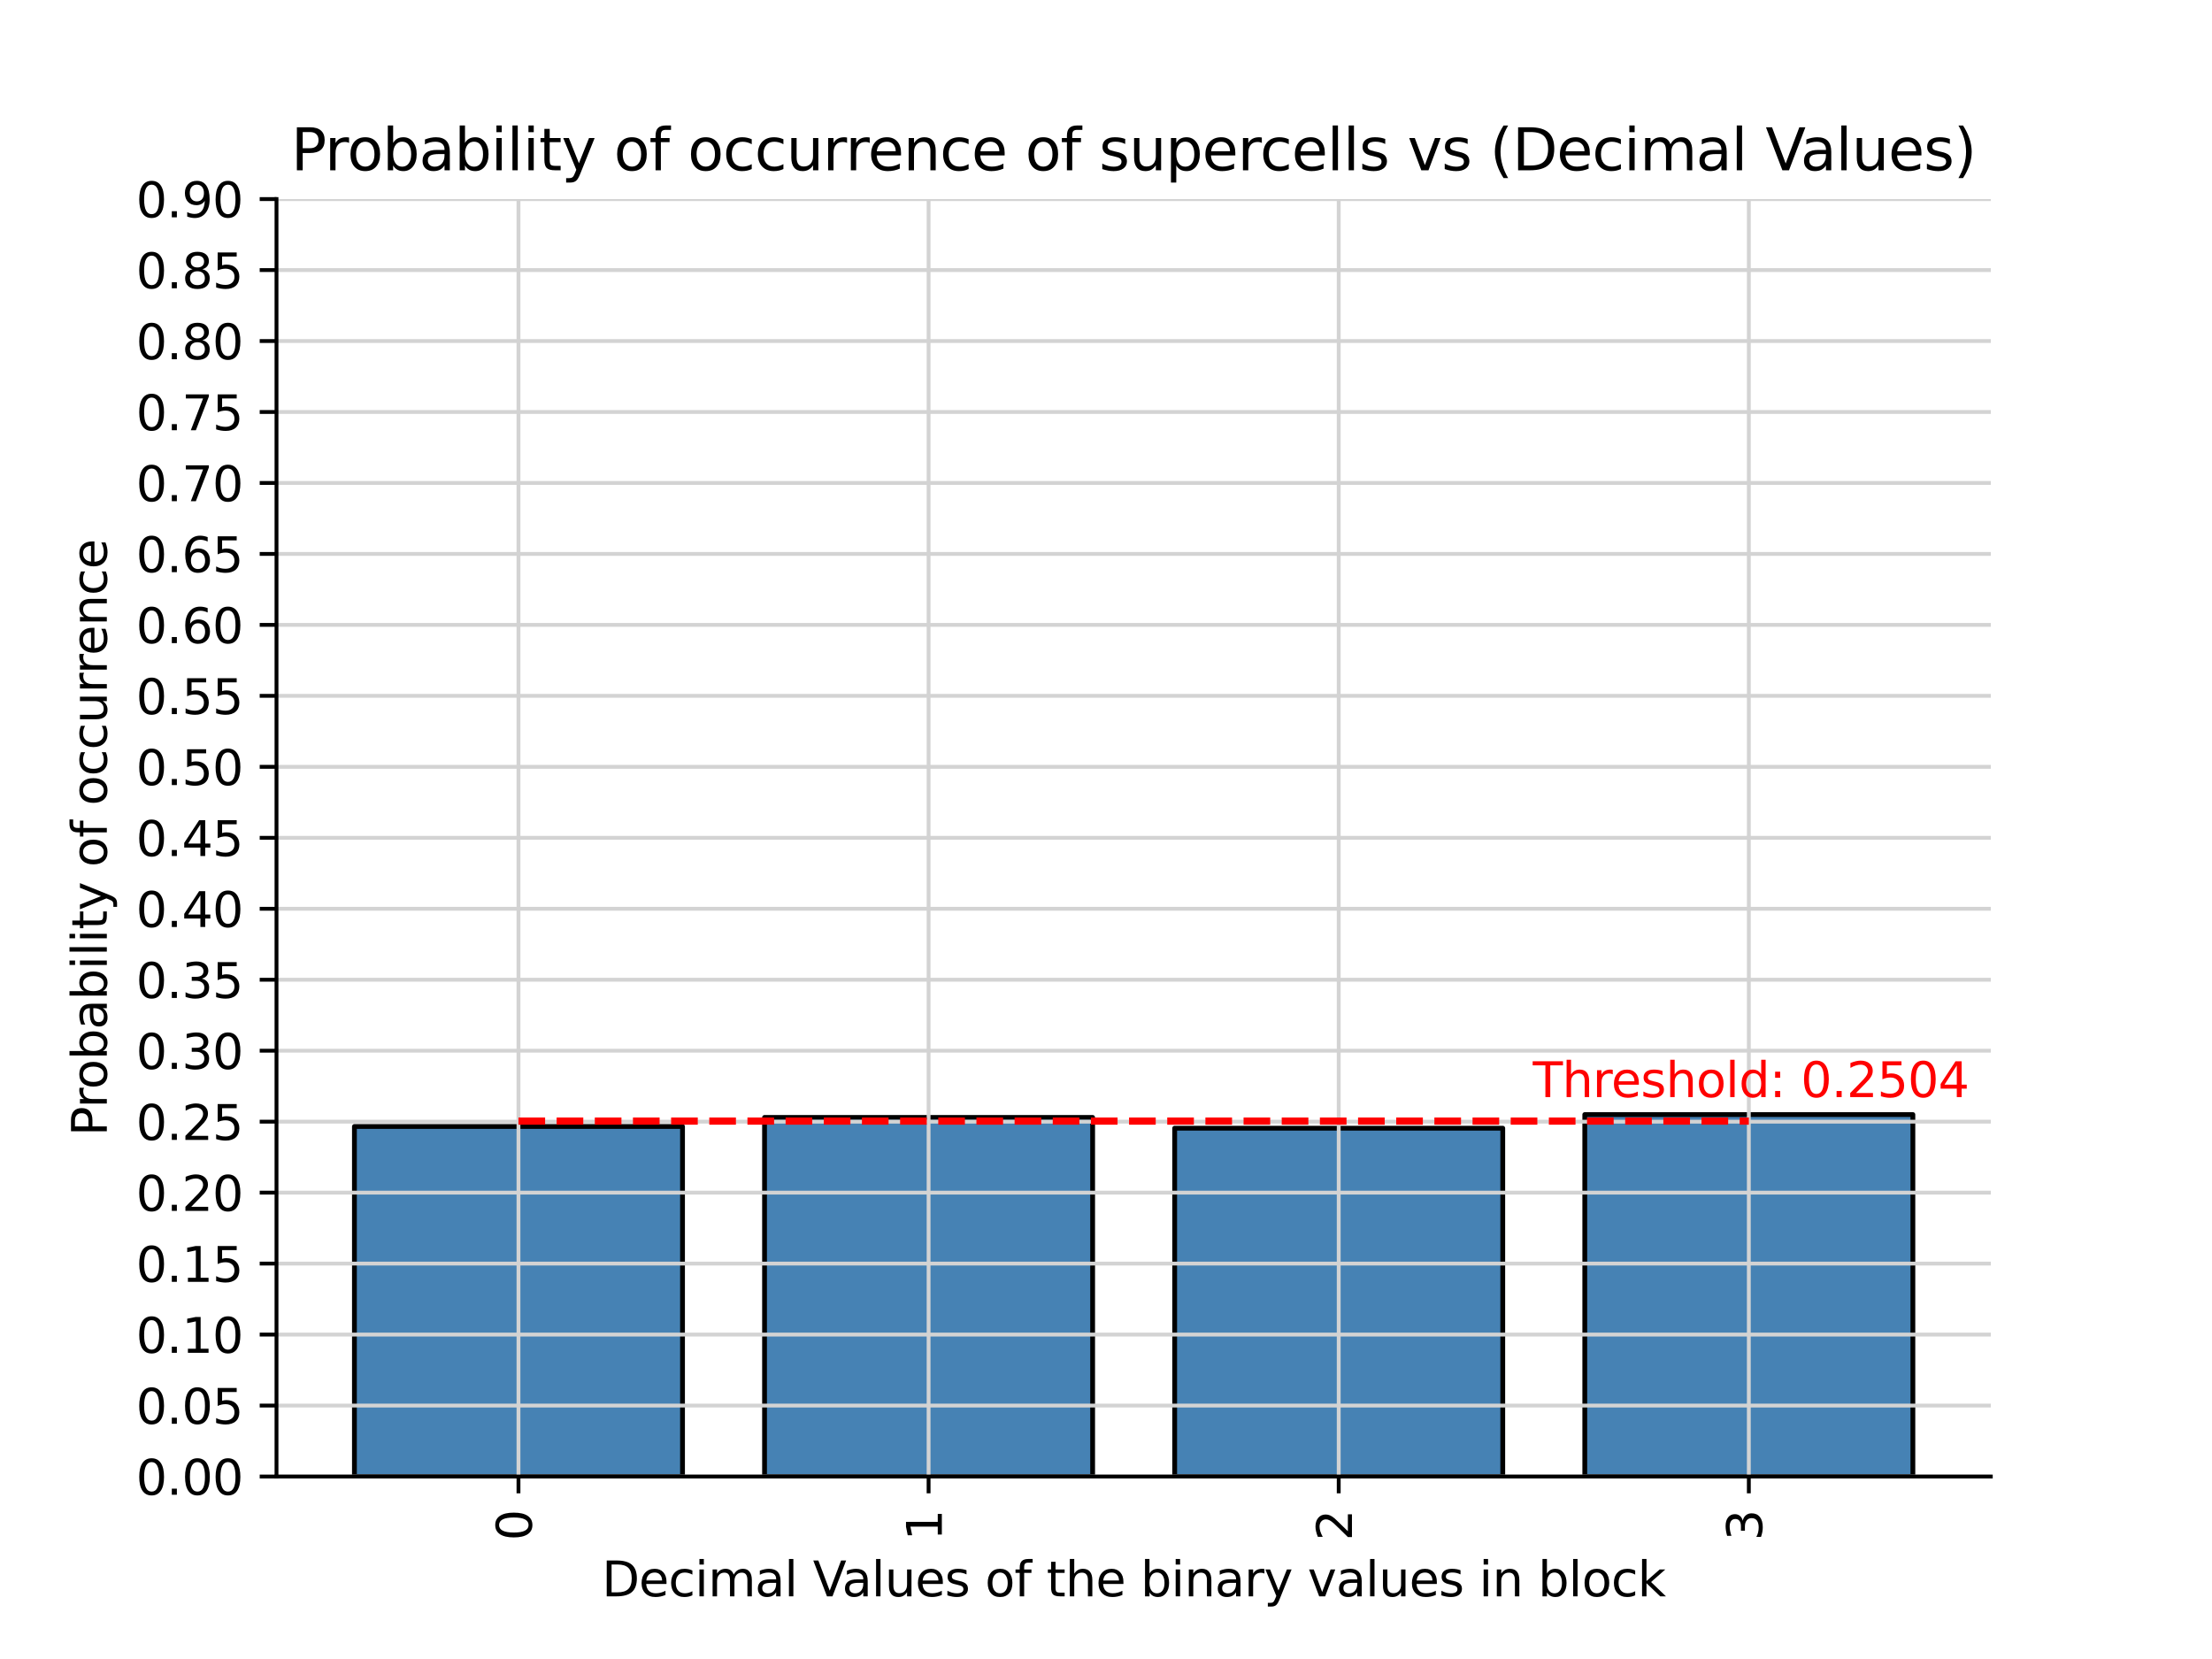 <?xml version="1.0" encoding="utf-8" standalone="no"?>
<!DOCTYPE svg PUBLIC "-//W3C//DTD SVG 1.1//EN"
  "http://www.w3.org/Graphics/SVG/1.1/DTD/svg11.dtd">
<svg xmlns:xlink="http://www.w3.org/1999/xlink" width="460.8pt" height="345.6pt" viewBox="0 0 460.8 345.6" xmlns="http://www.w3.org/2000/svg" version="1.1">
 <defs>
  <style type="text/css">*{stroke-linejoin: round; stroke-linecap: butt}</style>
 </defs>
 <g id="figure_1">
  <g id="patch_1">
   <path d="M 0 345.6 
L 460.8 345.6 
L 460.8 0 
L 0 0 
z
" style="fill: #ffffff"/>
  </g>
  <g id="axes_1">
   <g id="patch_2">
    <path d="M 57.6 307.584 
L 414.72 307.584 
L 414.72 41.472 
L 57.6 41.472 
z
" style="fill: #ffffff"/>
   </g>
   <g id="patch_3">
    <path d="M 73.833 307.584 
L 142.181 307.584 
L 142.181 234.669 
L 73.833 234.669 
z
" clip-path="url(#p30a04b19f7)" style="fill: #4682b4; stroke: #000000; stroke-linejoin: miter"/>
   </g>
   <g id="patch_4">
    <path d="M 159.268 307.584 
L 227.616 307.584 
L 227.616 232.777 
L 159.268 232.777 
z
" clip-path="url(#p30a04b19f7)" style="fill: #4682b4; stroke: #000000; stroke-linejoin: miter"/>
   </g>
   <g id="patch_5">
    <path d="M 244.704 307.584 
L 313.052 307.584 
L 313.052 235.024 
L 244.704 235.024 
z
" clip-path="url(#p30a04b19f7)" style="fill: #4682b4; stroke: #000000; stroke-linejoin: miter"/>
   </g>
   <g id="patch_6">
    <path d="M 330.139 307.584 
L 398.487 307.584 
L 398.487 232.186 
L 330.139 232.186 
z
" clip-path="url(#p30a04b19f7)" style="fill: #4682b4; stroke: #000000; stroke-linejoin: miter"/>
   </g>
   <g id="matplotlib.axis_1">
    <g id="xtick_1">
     <g id="line2d_1">
      <path d="M 108.007 307.584 
L 108.007 41.472 
" clip-path="url(#p30a04b19f7)" style="fill: none; stroke: #d3d3d3; stroke-width: 0.8; stroke-linecap: square"/>
     </g>
     <g id="line2d_2">
      <defs>
       <path id="mf718163d37" d="M 0 0 
L 0 3.5 
" style="stroke: #000000; stroke-width: 0.8"/>
      </defs>
      <g>
       <use xlink:href="#mf718163d37" x="108.007" y="307.584" style="stroke: #000000; stroke-width: 0.8"/>
      </g>
     </g>
     <g id="text_1">
      <!-- 0 -->
      <g transform="translate(110.766 320.947) rotate(-90) scale(0.1 -0.1)">
       <defs>
        <path id="DejaVuSans-30" d="M 2034 4250 
Q 1547 4250 1301 3770 
Q 1056 3291 1056 2328 
Q 1056 1369 1301 889 
Q 1547 409 2034 409 
Q 2525 409 2770 889 
Q 3016 1369 3016 2328 
Q 3016 3291 2770 3770 
Q 2525 4250 2034 4250 
z
M 2034 4750 
Q 2819 4750 3233 4129 
Q 3647 3509 3647 2328 
Q 3647 1150 3233 529 
Q 2819 -91 2034 -91 
Q 1250 -91 836 529 
Q 422 1150 422 2328 
Q 422 3509 836 4129 
Q 1250 4750 2034 4750 
z
" transform="scale(0.016)"/>
       </defs>
       <use xlink:href="#DejaVuSans-30"/>
      </g>
     </g>
    </g>
    <g id="xtick_2">
     <g id="line2d_3">
      <path d="M 193.442 307.584 
L 193.442 41.472 
" clip-path="url(#p30a04b19f7)" style="fill: none; stroke: #d3d3d3; stroke-width: 0.8; stroke-linecap: square"/>
     </g>
     <g id="line2d_4">
      <g>
       <use xlink:href="#mf718163d37" x="193.442" y="307.584" style="stroke: #000000; stroke-width: 0.8"/>
      </g>
     </g>
     <g id="text_2">
      <!-- 1 -->
      <g transform="translate(196.202 320.947) rotate(-90) scale(0.1 -0.1)">
       <defs>
        <path id="DejaVuSans-31" d="M 794 531 
L 1825 531 
L 1825 4091 
L 703 3866 
L 703 4441 
L 1819 4666 
L 2450 4666 
L 2450 531 
L 3481 531 
L 3481 0 
L 794 0 
L 794 531 
z
" transform="scale(0.016)"/>
       </defs>
       <use xlink:href="#DejaVuSans-31"/>
      </g>
     </g>
    </g>
    <g id="xtick_3">
     <g id="line2d_5">
      <path d="M 278.878 307.584 
L 278.878 41.472 
" clip-path="url(#p30a04b19f7)" style="fill: none; stroke: #d3d3d3; stroke-width: 0.8; stroke-linecap: square"/>
     </g>
     <g id="line2d_6">
      <g>
       <use xlink:href="#mf718163d37" x="278.878" y="307.584" style="stroke: #000000; stroke-width: 0.8"/>
      </g>
     </g>
     <g id="text_3">
      <!-- 2 -->
      <g transform="translate(281.637 320.947) rotate(-90) scale(0.1 -0.1)">
       <defs>
        <path id="DejaVuSans-32" d="M 1228 531 
L 3431 531 
L 3431 0 
L 469 0 
L 469 531 
Q 828 903 1448 1529 
Q 2069 2156 2228 2338 
Q 2531 2678 2651 2914 
Q 2772 3150 2772 3378 
Q 2772 3750 2511 3984 
Q 2250 4219 1831 4219 
Q 1534 4219 1204 4116 
Q 875 4013 500 3803 
L 500 4441 
Q 881 4594 1212 4672 
Q 1544 4750 1819 4750 
Q 2544 4750 2975 4387 
Q 3406 4025 3406 3419 
Q 3406 3131 3298 2873 
Q 3191 2616 2906 2266 
Q 2828 2175 2409 1742 
Q 1991 1309 1228 531 
z
" transform="scale(0.016)"/>
       </defs>
       <use xlink:href="#DejaVuSans-32"/>
      </g>
     </g>
    </g>
    <g id="xtick_4">
     <g id="line2d_7">
      <path d="M 364.313 307.584 
L 364.313 41.472 
" clip-path="url(#p30a04b19f7)" style="fill: none; stroke: #d3d3d3; stroke-width: 0.8; stroke-linecap: square"/>
     </g>
     <g id="line2d_8">
      <g>
       <use xlink:href="#mf718163d37" x="364.313" y="307.584" style="stroke: #000000; stroke-width: 0.8"/>
      </g>
     </g>
     <g id="text_4">
      <!-- 3 -->
      <g transform="translate(367.072 320.947) rotate(-90) scale(0.1 -0.1)">
       <defs>
        <path id="DejaVuSans-33" d="M 2597 2516 
Q 3050 2419 3304 2112 
Q 3559 1806 3559 1356 
Q 3559 666 3084 287 
Q 2609 -91 1734 -91 
Q 1441 -91 1130 -33 
Q 819 25 488 141 
L 488 750 
Q 750 597 1062 519 
Q 1375 441 1716 441 
Q 2309 441 2620 675 
Q 2931 909 2931 1356 
Q 2931 1769 2642 2001 
Q 2353 2234 1838 2234 
L 1294 2234 
L 1294 2753 
L 1863 2753 
Q 2328 2753 2575 2939 
Q 2822 3125 2822 3475 
Q 2822 3834 2567 4026 
Q 2313 4219 1838 4219 
Q 1578 4219 1281 4162 
Q 984 4106 628 3988 
L 628 4550 
Q 988 4650 1302 4700 
Q 1616 4750 1894 4750 
Q 2613 4750 3031 4423 
Q 3450 4097 3450 3541 
Q 3450 3153 3228 2886 
Q 3006 2619 2597 2516 
z
" transform="scale(0.016)"/>
       </defs>
       <use xlink:href="#DejaVuSans-33"/>
      </g>
     </g>
    </g>
    <g id="text_5">
     <!-- Decimal Values of the binary values in block -->
     <g transform="translate(125.389 332.545) scale(0.1 -0.1)">
      <defs>
       <path id="DejaVuSans-44" d="M 1259 4147 
L 1259 519 
L 2022 519 
Q 2988 519 3436 956 
Q 3884 1394 3884 2338 
Q 3884 3275 3436 3711 
Q 2988 4147 2022 4147 
L 1259 4147 
z
M 628 4666 
L 1925 4666 
Q 3281 4666 3915 4102 
Q 4550 3538 4550 2338 
Q 4550 1131 3912 565 
Q 3275 0 1925 0 
L 628 0 
L 628 4666 
z
" transform="scale(0.016)"/>
       <path id="DejaVuSans-65" d="M 3597 1894 
L 3597 1613 
L 953 1613 
Q 991 1019 1311 708 
Q 1631 397 2203 397 
Q 2534 397 2845 478 
Q 3156 559 3463 722 
L 3463 178 
Q 3153 47 2828 -22 
Q 2503 -91 2169 -91 
Q 1331 -91 842 396 
Q 353 884 353 1716 
Q 353 2575 817 3079 
Q 1281 3584 2069 3584 
Q 2775 3584 3186 3129 
Q 3597 2675 3597 1894 
z
M 3022 2063 
Q 3016 2534 2758 2815 
Q 2500 3097 2075 3097 
Q 1594 3097 1305 2825 
Q 1016 2553 972 2059 
L 3022 2063 
z
" transform="scale(0.016)"/>
       <path id="DejaVuSans-63" d="M 3122 3366 
L 3122 2828 
Q 2878 2963 2633 3030 
Q 2388 3097 2138 3097 
Q 1578 3097 1268 2742 
Q 959 2388 959 1747 
Q 959 1106 1268 751 
Q 1578 397 2138 397 
Q 2388 397 2633 464 
Q 2878 531 3122 666 
L 3122 134 
Q 2881 22 2623 -34 
Q 2366 -91 2075 -91 
Q 1284 -91 818 406 
Q 353 903 353 1747 
Q 353 2603 823 3093 
Q 1294 3584 2113 3584 
Q 2378 3584 2631 3529 
Q 2884 3475 3122 3366 
z
" transform="scale(0.016)"/>
       <path id="DejaVuSans-69" d="M 603 3500 
L 1178 3500 
L 1178 0 
L 603 0 
L 603 3500 
z
M 603 4863 
L 1178 4863 
L 1178 4134 
L 603 4134 
L 603 4863 
z
" transform="scale(0.016)"/>
       <path id="DejaVuSans-6d" d="M 3328 2828 
Q 3544 3216 3844 3400 
Q 4144 3584 4550 3584 
Q 5097 3584 5394 3201 
Q 5691 2819 5691 2113 
L 5691 0 
L 5113 0 
L 5113 2094 
Q 5113 2597 4934 2840 
Q 4756 3084 4391 3084 
Q 3944 3084 3684 2787 
Q 3425 2491 3425 1978 
L 3425 0 
L 2847 0 
L 2847 2094 
Q 2847 2600 2669 2842 
Q 2491 3084 2119 3084 
Q 1678 3084 1418 2786 
Q 1159 2488 1159 1978 
L 1159 0 
L 581 0 
L 581 3500 
L 1159 3500 
L 1159 2956 
Q 1356 3278 1631 3431 
Q 1906 3584 2284 3584 
Q 2666 3584 2933 3390 
Q 3200 3197 3328 2828 
z
" transform="scale(0.016)"/>
       <path id="DejaVuSans-61" d="M 2194 1759 
Q 1497 1759 1228 1600 
Q 959 1441 959 1056 
Q 959 750 1161 570 
Q 1363 391 1709 391 
Q 2188 391 2477 730 
Q 2766 1069 2766 1631 
L 2766 1759 
L 2194 1759 
z
M 3341 1997 
L 3341 0 
L 2766 0 
L 2766 531 
Q 2569 213 2275 61 
Q 1981 -91 1556 -91 
Q 1019 -91 701 211 
Q 384 513 384 1019 
Q 384 1609 779 1909 
Q 1175 2209 1959 2209 
L 2766 2209 
L 2766 2266 
Q 2766 2663 2505 2880 
Q 2244 3097 1772 3097 
Q 1472 3097 1187 3025 
Q 903 2953 641 2809 
L 641 3341 
Q 956 3463 1253 3523 
Q 1550 3584 1831 3584 
Q 2591 3584 2966 3190 
Q 3341 2797 3341 1997 
z
" transform="scale(0.016)"/>
       <path id="DejaVuSans-6c" d="M 603 4863 
L 1178 4863 
L 1178 0 
L 603 0 
L 603 4863 
z
" transform="scale(0.016)"/>
       <path id="DejaVuSans-20" transform="scale(0.016)"/>
       <path id="DejaVuSans-56" d="M 1831 0 
L 50 4666 
L 709 4666 
L 2188 738 
L 3669 4666 
L 4325 4666 
L 2547 0 
L 1831 0 
z
" transform="scale(0.016)"/>
       <path id="DejaVuSans-75" d="M 544 1381 
L 544 3500 
L 1119 3500 
L 1119 1403 
Q 1119 906 1312 657 
Q 1506 409 1894 409 
Q 2359 409 2629 706 
Q 2900 1003 2900 1516 
L 2900 3500 
L 3475 3500 
L 3475 0 
L 2900 0 
L 2900 538 
Q 2691 219 2414 64 
Q 2138 -91 1772 -91 
Q 1169 -91 856 284 
Q 544 659 544 1381 
z
M 1991 3584 
L 1991 3584 
z
" transform="scale(0.016)"/>
       <path id="DejaVuSans-73" d="M 2834 3397 
L 2834 2853 
Q 2591 2978 2328 3040 
Q 2066 3103 1784 3103 
Q 1356 3103 1142 2972 
Q 928 2841 928 2578 
Q 928 2378 1081 2264 
Q 1234 2150 1697 2047 
L 1894 2003 
Q 2506 1872 2764 1633 
Q 3022 1394 3022 966 
Q 3022 478 2636 193 
Q 2250 -91 1575 -91 
Q 1294 -91 989 -36 
Q 684 19 347 128 
L 347 722 
Q 666 556 975 473 
Q 1284 391 1588 391 
Q 1994 391 2212 530 
Q 2431 669 2431 922 
Q 2431 1156 2273 1281 
Q 2116 1406 1581 1522 
L 1381 1569 
Q 847 1681 609 1914 
Q 372 2147 372 2553 
Q 372 3047 722 3315 
Q 1072 3584 1716 3584 
Q 2034 3584 2315 3537 
Q 2597 3491 2834 3397 
z
" transform="scale(0.016)"/>
       <path id="DejaVuSans-6f" d="M 1959 3097 
Q 1497 3097 1228 2736 
Q 959 2375 959 1747 
Q 959 1119 1226 758 
Q 1494 397 1959 397 
Q 2419 397 2687 759 
Q 2956 1122 2956 1747 
Q 2956 2369 2687 2733 
Q 2419 3097 1959 3097 
z
M 1959 3584 
Q 2709 3584 3137 3096 
Q 3566 2609 3566 1747 
Q 3566 888 3137 398 
Q 2709 -91 1959 -91 
Q 1206 -91 779 398 
Q 353 888 353 1747 
Q 353 2609 779 3096 
Q 1206 3584 1959 3584 
z
" transform="scale(0.016)"/>
       <path id="DejaVuSans-66" d="M 2375 4863 
L 2375 4384 
L 1825 4384 
Q 1516 4384 1395 4259 
Q 1275 4134 1275 3809 
L 1275 3500 
L 2222 3500 
L 2222 3053 
L 1275 3053 
L 1275 0 
L 697 0 
L 697 3053 
L 147 3053 
L 147 3500 
L 697 3500 
L 697 3744 
Q 697 4328 969 4595 
Q 1241 4863 1831 4863 
L 2375 4863 
z
" transform="scale(0.016)"/>
       <path id="DejaVuSans-74" d="M 1172 4494 
L 1172 3500 
L 2356 3500 
L 2356 3053 
L 1172 3053 
L 1172 1153 
Q 1172 725 1289 603 
Q 1406 481 1766 481 
L 2356 481 
L 2356 0 
L 1766 0 
Q 1100 0 847 248 
Q 594 497 594 1153 
L 594 3053 
L 172 3053 
L 172 3500 
L 594 3500 
L 594 4494 
L 1172 4494 
z
" transform="scale(0.016)"/>
       <path id="DejaVuSans-68" d="M 3513 2113 
L 3513 0 
L 2938 0 
L 2938 2094 
Q 2938 2591 2744 2837 
Q 2550 3084 2163 3084 
Q 1697 3084 1428 2787 
Q 1159 2491 1159 1978 
L 1159 0 
L 581 0 
L 581 4863 
L 1159 4863 
L 1159 2956 
Q 1366 3272 1645 3428 
Q 1925 3584 2291 3584 
Q 2894 3584 3203 3211 
Q 3513 2838 3513 2113 
z
" transform="scale(0.016)"/>
       <path id="DejaVuSans-62" d="M 3116 1747 
Q 3116 2381 2855 2742 
Q 2594 3103 2138 3103 
Q 1681 3103 1420 2742 
Q 1159 2381 1159 1747 
Q 1159 1113 1420 752 
Q 1681 391 2138 391 
Q 2594 391 2855 752 
Q 3116 1113 3116 1747 
z
M 1159 2969 
Q 1341 3281 1617 3432 
Q 1894 3584 2278 3584 
Q 2916 3584 3314 3078 
Q 3713 2572 3713 1747 
Q 3713 922 3314 415 
Q 2916 -91 2278 -91 
Q 1894 -91 1617 61 
Q 1341 213 1159 525 
L 1159 0 
L 581 0 
L 581 4863 
L 1159 4863 
L 1159 2969 
z
" transform="scale(0.016)"/>
       <path id="DejaVuSans-6e" d="M 3513 2113 
L 3513 0 
L 2938 0 
L 2938 2094 
Q 2938 2591 2744 2837 
Q 2550 3084 2163 3084 
Q 1697 3084 1428 2787 
Q 1159 2491 1159 1978 
L 1159 0 
L 581 0 
L 581 3500 
L 1159 3500 
L 1159 2956 
Q 1366 3272 1645 3428 
Q 1925 3584 2291 3584 
Q 2894 3584 3203 3211 
Q 3513 2838 3513 2113 
z
" transform="scale(0.016)"/>
       <path id="DejaVuSans-72" d="M 2631 2963 
Q 2534 3019 2420 3045 
Q 2306 3072 2169 3072 
Q 1681 3072 1420 2755 
Q 1159 2438 1159 1844 
L 1159 0 
L 581 0 
L 581 3500 
L 1159 3500 
L 1159 2956 
Q 1341 3275 1631 3429 
Q 1922 3584 2338 3584 
Q 2397 3584 2469 3576 
Q 2541 3569 2628 3553 
L 2631 2963 
z
" transform="scale(0.016)"/>
       <path id="DejaVuSans-79" d="M 2059 -325 
Q 1816 -950 1584 -1140 
Q 1353 -1331 966 -1331 
L 506 -1331 
L 506 -850 
L 844 -850 
Q 1081 -850 1212 -737 
Q 1344 -625 1503 -206 
L 1606 56 
L 191 3500 
L 800 3500 
L 1894 763 
L 2988 3500 
L 3597 3500 
L 2059 -325 
z
" transform="scale(0.016)"/>
       <path id="DejaVuSans-76" d="M 191 3500 
L 800 3500 
L 1894 563 
L 2988 3500 
L 3597 3500 
L 2284 0 
L 1503 0 
L 191 3500 
z
" transform="scale(0.016)"/>
       <path id="DejaVuSans-6b" d="M 581 4863 
L 1159 4863 
L 1159 1991 
L 2875 3500 
L 3609 3500 
L 1753 1863 
L 3688 0 
L 2938 0 
L 1159 1709 
L 1159 0 
L 581 0 
L 581 4863 
z
" transform="scale(0.016)"/>
      </defs>
      <use xlink:href="#DejaVuSans-44"/>
      <use xlink:href="#DejaVuSans-65" x="77.002"/>
      <use xlink:href="#DejaVuSans-63" x="138.525"/>
      <use xlink:href="#DejaVuSans-69" x="193.506"/>
      <use xlink:href="#DejaVuSans-6d" x="221.289"/>
      <use xlink:href="#DejaVuSans-61" x="318.701"/>
      <use xlink:href="#DejaVuSans-6c" x="379.98"/>
      <use xlink:href="#DejaVuSans-20" x="407.764"/>
      <use xlink:href="#DejaVuSans-56" x="439.551"/>
      <use xlink:href="#DejaVuSans-61" x="500.209"/>
      <use xlink:href="#DejaVuSans-6c" x="561.488"/>
      <use xlink:href="#DejaVuSans-75" x="589.271"/>
      <use xlink:href="#DejaVuSans-65" x="652.65"/>
      <use xlink:href="#DejaVuSans-73" x="714.174"/>
      <use xlink:href="#DejaVuSans-20" x="766.273"/>
      <use xlink:href="#DejaVuSans-6f" x="798.061"/>
      <use xlink:href="#DejaVuSans-66" x="859.242"/>
      <use xlink:href="#DejaVuSans-20" x="894.447"/>
      <use xlink:href="#DejaVuSans-74" x="926.234"/>
      <use xlink:href="#DejaVuSans-68" x="965.443"/>
      <use xlink:href="#DejaVuSans-65" x="1028.822"/>
      <use xlink:href="#DejaVuSans-20" x="1090.346"/>
      <use xlink:href="#DejaVuSans-62" x="1122.133"/>
      <use xlink:href="#DejaVuSans-69" x="1185.609"/>
      <use xlink:href="#DejaVuSans-6e" x="1213.393"/>
      <use xlink:href="#DejaVuSans-61" x="1276.771"/>
      <use xlink:href="#DejaVuSans-72" x="1338.051"/>
      <use xlink:href="#DejaVuSans-79" x="1379.164"/>
      <use xlink:href="#DejaVuSans-20" x="1438.344"/>
      <use xlink:href="#DejaVuSans-76" x="1470.131"/>
      <use xlink:href="#DejaVuSans-61" x="1529.311"/>
      <use xlink:href="#DejaVuSans-6c" x="1590.59"/>
      <use xlink:href="#DejaVuSans-75" x="1618.373"/>
      <use xlink:href="#DejaVuSans-65" x="1681.752"/>
      <use xlink:href="#DejaVuSans-73" x="1743.275"/>
      <use xlink:href="#DejaVuSans-20" x="1795.375"/>
      <use xlink:href="#DejaVuSans-69" x="1827.162"/>
      <use xlink:href="#DejaVuSans-6e" x="1854.945"/>
      <use xlink:href="#DejaVuSans-20" x="1918.324"/>
      <use xlink:href="#DejaVuSans-62" x="1950.111"/>
      <use xlink:href="#DejaVuSans-6c" x="2013.588"/>
      <use xlink:href="#DejaVuSans-6f" x="2041.371"/>
      <use xlink:href="#DejaVuSans-63" x="2102.553"/>
      <use xlink:href="#DejaVuSans-6b" x="2157.533"/>
     </g>
    </g>
   </g>
   <g id="matplotlib.axis_2">
    <g id="ytick_1">
     <g id="line2d_9">
      <path d="M 57.6 307.584 
L 414.72 307.584 
" clip-path="url(#p30a04b19f7)" style="fill: none; stroke: #d3d3d3; stroke-width: 0.8; stroke-linecap: square"/>
     </g>
     <g id="line2d_10">
      <defs>
       <path id="m3910a19ad8" d="M 0 0 
L -3.5 0 
" style="stroke: #000000; stroke-width: 0.8"/>
      </defs>
      <g>
       <use xlink:href="#m3910a19ad8" x="57.6" y="307.584" style="stroke: #000000; stroke-width: 0.8"/>
      </g>
     </g>
     <g id="text_6">
      <!-- 0.00 -->
      <g transform="translate(28.334 311.383) scale(0.1 -0.1)">
       <defs>
        <path id="DejaVuSans-2e" d="M 684 794 
L 1344 794 
L 1344 0 
L 684 0 
L 684 794 
z
" transform="scale(0.016)"/>
       </defs>
       <use xlink:href="#DejaVuSans-30"/>
       <use xlink:href="#DejaVuSans-2e" x="63.623"/>
       <use xlink:href="#DejaVuSans-30" x="95.41"/>
       <use xlink:href="#DejaVuSans-30" x="159.033"/>
      </g>
     </g>
    </g>
    <g id="ytick_2">
     <g id="line2d_11">
      <path d="M 57.6 292.8 
L 414.72 292.8 
" clip-path="url(#p30a04b19f7)" style="fill: none; stroke: #d3d3d3; stroke-width: 0.8; stroke-linecap: square"/>
     </g>
     <g id="line2d_12">
      <g>
       <use xlink:href="#m3910a19ad8" x="57.6" y="292.8" style="stroke: #000000; stroke-width: 0.8"/>
      </g>
     </g>
     <g id="text_7">
      <!-- 0.05 -->
      <g transform="translate(28.334 296.599) scale(0.1 -0.1)">
       <defs>
        <path id="DejaVuSans-35" d="M 691 4666 
L 3169 4666 
L 3169 4134 
L 1269 4134 
L 1269 2991 
Q 1406 3038 1543 3061 
Q 1681 3084 1819 3084 
Q 2600 3084 3056 2656 
Q 3513 2228 3513 1497 
Q 3513 744 3044 326 
Q 2575 -91 1722 -91 
Q 1428 -91 1123 -41 
Q 819 9 494 109 
L 494 744 
Q 775 591 1075 516 
Q 1375 441 1709 441 
Q 2250 441 2565 725 
Q 2881 1009 2881 1497 
Q 2881 1984 2565 2268 
Q 2250 2553 1709 2553 
Q 1456 2553 1204 2497 
Q 953 2441 691 2322 
L 691 4666 
z
" transform="scale(0.016)"/>
       </defs>
       <use xlink:href="#DejaVuSans-30"/>
       <use xlink:href="#DejaVuSans-2e" x="63.623"/>
       <use xlink:href="#DejaVuSans-30" x="95.41"/>
       <use xlink:href="#DejaVuSans-35" x="159.033"/>
      </g>
     </g>
    </g>
    <g id="ytick_3">
     <g id="line2d_13">
      <path d="M 57.6 278.016 
L 414.72 278.016 
" clip-path="url(#p30a04b19f7)" style="fill: none; stroke: #d3d3d3; stroke-width: 0.8; stroke-linecap: square"/>
     </g>
     <g id="line2d_14">
      <g>
       <use xlink:href="#m3910a19ad8" x="57.6" y="278.016" style="stroke: #000000; stroke-width: 0.8"/>
      </g>
     </g>
     <g id="text_8">
      <!-- 0.10 -->
      <g transform="translate(28.334 281.815) scale(0.1 -0.1)">
       <use xlink:href="#DejaVuSans-30"/>
       <use xlink:href="#DejaVuSans-2e" x="63.623"/>
       <use xlink:href="#DejaVuSans-31" x="95.41"/>
       <use xlink:href="#DejaVuSans-30" x="159.033"/>
      </g>
     </g>
    </g>
    <g id="ytick_4">
     <g id="line2d_15">
      <path d="M 57.6 263.232 
L 414.72 263.232 
" clip-path="url(#p30a04b19f7)" style="fill: none; stroke: #d3d3d3; stroke-width: 0.8; stroke-linecap: square"/>
     </g>
     <g id="line2d_16">
      <g>
       <use xlink:href="#m3910a19ad8" x="57.6" y="263.232" style="stroke: #000000; stroke-width: 0.8"/>
      </g>
     </g>
     <g id="text_9">
      <!-- 0.15 -->
      <g transform="translate(28.334 267.031) scale(0.1 -0.1)">
       <use xlink:href="#DejaVuSans-30"/>
       <use xlink:href="#DejaVuSans-2e" x="63.623"/>
       <use xlink:href="#DejaVuSans-31" x="95.41"/>
       <use xlink:href="#DejaVuSans-35" x="159.033"/>
      </g>
     </g>
    </g>
    <g id="ytick_5">
     <g id="line2d_17">
      <path d="M 57.6 248.448 
L 414.72 248.448 
" clip-path="url(#p30a04b19f7)" style="fill: none; stroke: #d3d3d3; stroke-width: 0.8; stroke-linecap: square"/>
     </g>
     <g id="line2d_18">
      <g>
       <use xlink:href="#m3910a19ad8" x="57.6" y="248.448" style="stroke: #000000; stroke-width: 0.8"/>
      </g>
     </g>
     <g id="text_10">
      <!-- 0.20 -->
      <g transform="translate(28.334 252.247) scale(0.1 -0.1)">
       <use xlink:href="#DejaVuSans-30"/>
       <use xlink:href="#DejaVuSans-2e" x="63.623"/>
       <use xlink:href="#DejaVuSans-32" x="95.41"/>
       <use xlink:href="#DejaVuSans-30" x="159.033"/>
      </g>
     </g>
    </g>
    <g id="ytick_6">
     <g id="line2d_19">
      <path d="M 57.6 233.664 
L 414.72 233.664 
" clip-path="url(#p30a04b19f7)" style="fill: none; stroke: #d3d3d3; stroke-width: 0.8; stroke-linecap: square"/>
     </g>
     <g id="line2d_20">
      <g>
       <use xlink:href="#m3910a19ad8" x="57.6" y="233.664" style="stroke: #000000; stroke-width: 0.8"/>
      </g>
     </g>
     <g id="text_11">
      <!-- 0.25 -->
      <g transform="translate(28.334 237.463) scale(0.1 -0.1)">
       <use xlink:href="#DejaVuSans-30"/>
       <use xlink:href="#DejaVuSans-2e" x="63.623"/>
       <use xlink:href="#DejaVuSans-32" x="95.41"/>
       <use xlink:href="#DejaVuSans-35" x="159.033"/>
      </g>
     </g>
    </g>
    <g id="ytick_7">
     <g id="line2d_21">
      <path d="M 57.6 218.88 
L 414.72 218.88 
" clip-path="url(#p30a04b19f7)" style="fill: none; stroke: #d3d3d3; stroke-width: 0.8; stroke-linecap: square"/>
     </g>
     <g id="line2d_22">
      <g>
       <use xlink:href="#m3910a19ad8" x="57.6" y="218.88" style="stroke: #000000; stroke-width: 0.8"/>
      </g>
     </g>
     <g id="text_12">
      <!-- 0.30 -->
      <g transform="translate(28.334 222.679) scale(0.1 -0.1)">
       <use xlink:href="#DejaVuSans-30"/>
       <use xlink:href="#DejaVuSans-2e" x="63.623"/>
       <use xlink:href="#DejaVuSans-33" x="95.41"/>
       <use xlink:href="#DejaVuSans-30" x="159.033"/>
      </g>
     </g>
    </g>
    <g id="ytick_8">
     <g id="line2d_23">
      <path d="M 57.6 204.096 
L 414.72 204.096 
" clip-path="url(#p30a04b19f7)" style="fill: none; stroke: #d3d3d3; stroke-width: 0.8; stroke-linecap: square"/>
     </g>
     <g id="line2d_24">
      <g>
       <use xlink:href="#m3910a19ad8" x="57.6" y="204.096" style="stroke: #000000; stroke-width: 0.8"/>
      </g>
     </g>
     <g id="text_13">
      <!-- 0.35 -->
      <g transform="translate(28.334 207.895) scale(0.1 -0.1)">
       <use xlink:href="#DejaVuSans-30"/>
       <use xlink:href="#DejaVuSans-2e" x="63.623"/>
       <use xlink:href="#DejaVuSans-33" x="95.41"/>
       <use xlink:href="#DejaVuSans-35" x="159.033"/>
      </g>
     </g>
    </g>
    <g id="ytick_9">
     <g id="line2d_25">
      <path d="M 57.6 189.312 
L 414.72 189.312 
" clip-path="url(#p30a04b19f7)" style="fill: none; stroke: #d3d3d3; stroke-width: 0.8; stroke-linecap: square"/>
     </g>
     <g id="line2d_26">
      <g>
       <use xlink:href="#m3910a19ad8" x="57.6" y="189.312" style="stroke: #000000; stroke-width: 0.8"/>
      </g>
     </g>
     <g id="text_14">
      <!-- 0.40 -->
      <g transform="translate(28.334 193.111) scale(0.1 -0.1)">
       <defs>
        <path id="DejaVuSans-34" d="M 2419 4116 
L 825 1625 
L 2419 1625 
L 2419 4116 
z
M 2253 4666 
L 3047 4666 
L 3047 1625 
L 3713 1625 
L 3713 1100 
L 3047 1100 
L 3047 0 
L 2419 0 
L 2419 1100 
L 313 1100 
L 313 1709 
L 2253 4666 
z
" transform="scale(0.016)"/>
       </defs>
       <use xlink:href="#DejaVuSans-30"/>
       <use xlink:href="#DejaVuSans-2e" x="63.623"/>
       <use xlink:href="#DejaVuSans-34" x="95.41"/>
       <use xlink:href="#DejaVuSans-30" x="159.033"/>
      </g>
     </g>
    </g>
    <g id="ytick_10">
     <g id="line2d_27">
      <path d="M 57.6 174.528 
L 414.72 174.528 
" clip-path="url(#p30a04b19f7)" style="fill: none; stroke: #d3d3d3; stroke-width: 0.8; stroke-linecap: square"/>
     </g>
     <g id="line2d_28">
      <g>
       <use xlink:href="#m3910a19ad8" x="57.6" y="174.528" style="stroke: #000000; stroke-width: 0.8"/>
      </g>
     </g>
     <g id="text_15">
      <!-- 0.45 -->
      <g transform="translate(28.334 178.327) scale(0.1 -0.1)">
       <use xlink:href="#DejaVuSans-30"/>
       <use xlink:href="#DejaVuSans-2e" x="63.623"/>
       <use xlink:href="#DejaVuSans-34" x="95.41"/>
       <use xlink:href="#DejaVuSans-35" x="159.033"/>
      </g>
     </g>
    </g>
    <g id="ytick_11">
     <g id="line2d_29">
      <path d="M 57.6 159.744 
L 414.72 159.744 
" clip-path="url(#p30a04b19f7)" style="fill: none; stroke: #d3d3d3; stroke-width: 0.8; stroke-linecap: square"/>
     </g>
     <g id="line2d_30">
      <g>
       <use xlink:href="#m3910a19ad8" x="57.6" y="159.744" style="stroke: #000000; stroke-width: 0.8"/>
      </g>
     </g>
     <g id="text_16">
      <!-- 0.50 -->
      <g transform="translate(28.334 163.543) scale(0.1 -0.1)">
       <use xlink:href="#DejaVuSans-30"/>
       <use xlink:href="#DejaVuSans-2e" x="63.623"/>
       <use xlink:href="#DejaVuSans-35" x="95.41"/>
       <use xlink:href="#DejaVuSans-30" x="159.033"/>
      </g>
     </g>
    </g>
    <g id="ytick_12">
     <g id="line2d_31">
      <path d="M 57.6 144.96 
L 414.72 144.96 
" clip-path="url(#p30a04b19f7)" style="fill: none; stroke: #d3d3d3; stroke-width: 0.8; stroke-linecap: square"/>
     </g>
     <g id="line2d_32">
      <g>
       <use xlink:href="#m3910a19ad8" x="57.6" y="144.96" style="stroke: #000000; stroke-width: 0.8"/>
      </g>
     </g>
     <g id="text_17">
      <!-- 0.55 -->
      <g transform="translate(28.334 148.759) scale(0.1 -0.1)">
       <use xlink:href="#DejaVuSans-30"/>
       <use xlink:href="#DejaVuSans-2e" x="63.623"/>
       <use xlink:href="#DejaVuSans-35" x="95.41"/>
       <use xlink:href="#DejaVuSans-35" x="159.033"/>
      </g>
     </g>
    </g>
    <g id="ytick_13">
     <g id="line2d_33">
      <path d="M 57.6 130.176 
L 414.72 130.176 
" clip-path="url(#p30a04b19f7)" style="fill: none; stroke: #d3d3d3; stroke-width: 0.8; stroke-linecap: square"/>
     </g>
     <g id="line2d_34">
      <g>
       <use xlink:href="#m3910a19ad8" x="57.6" y="130.176" style="stroke: #000000; stroke-width: 0.8"/>
      </g>
     </g>
     <g id="text_18">
      <!-- 0.60 -->
      <g transform="translate(28.334 133.975) scale(0.1 -0.1)">
       <defs>
        <path id="DejaVuSans-36" d="M 2113 2584 
Q 1688 2584 1439 2293 
Q 1191 2003 1191 1497 
Q 1191 994 1439 701 
Q 1688 409 2113 409 
Q 2538 409 2786 701 
Q 3034 994 3034 1497 
Q 3034 2003 2786 2293 
Q 2538 2584 2113 2584 
z
M 3366 4563 
L 3366 3988 
Q 3128 4100 2886 4159 
Q 2644 4219 2406 4219 
Q 1781 4219 1451 3797 
Q 1122 3375 1075 2522 
Q 1259 2794 1537 2939 
Q 1816 3084 2150 3084 
Q 2853 3084 3261 2657 
Q 3669 2231 3669 1497 
Q 3669 778 3244 343 
Q 2819 -91 2113 -91 
Q 1303 -91 875 529 
Q 447 1150 447 2328 
Q 447 3434 972 4092 
Q 1497 4750 2381 4750 
Q 2619 4750 2861 4703 
Q 3103 4656 3366 4563 
z
" transform="scale(0.016)"/>
       </defs>
       <use xlink:href="#DejaVuSans-30"/>
       <use xlink:href="#DejaVuSans-2e" x="63.623"/>
       <use xlink:href="#DejaVuSans-36" x="95.41"/>
       <use xlink:href="#DejaVuSans-30" x="159.033"/>
      </g>
     </g>
    </g>
    <g id="ytick_14">
     <g id="line2d_35">
      <path d="M 57.6 115.392 
L 414.72 115.392 
" clip-path="url(#p30a04b19f7)" style="fill: none; stroke: #d3d3d3; stroke-width: 0.8; stroke-linecap: square"/>
     </g>
     <g id="line2d_36">
      <g>
       <use xlink:href="#m3910a19ad8" x="57.6" y="115.392" style="stroke: #000000; stroke-width: 0.8"/>
      </g>
     </g>
     <g id="text_19">
      <!-- 0.65 -->
      <g transform="translate(28.334 119.191) scale(0.1 -0.1)">
       <use xlink:href="#DejaVuSans-30"/>
       <use xlink:href="#DejaVuSans-2e" x="63.623"/>
       <use xlink:href="#DejaVuSans-36" x="95.41"/>
       <use xlink:href="#DejaVuSans-35" x="159.033"/>
      </g>
     </g>
    </g>
    <g id="ytick_15">
     <g id="line2d_37">
      <path d="M 57.6 100.608 
L 414.72 100.608 
" clip-path="url(#p30a04b19f7)" style="fill: none; stroke: #d3d3d3; stroke-width: 0.8; stroke-linecap: square"/>
     </g>
     <g id="line2d_38">
      <g>
       <use xlink:href="#m3910a19ad8" x="57.6" y="100.608" style="stroke: #000000; stroke-width: 0.8"/>
      </g>
     </g>
     <g id="text_20">
      <!-- 0.70 -->
      <g transform="translate(28.334 104.407) scale(0.1 -0.1)">
       <defs>
        <path id="DejaVuSans-37" d="M 525 4666 
L 3525 4666 
L 3525 4397 
L 1831 0 
L 1172 0 
L 2766 4134 
L 525 4134 
L 525 4666 
z
" transform="scale(0.016)"/>
       </defs>
       <use xlink:href="#DejaVuSans-30"/>
       <use xlink:href="#DejaVuSans-2e" x="63.623"/>
       <use xlink:href="#DejaVuSans-37" x="95.41"/>
       <use xlink:href="#DejaVuSans-30" x="159.033"/>
      </g>
     </g>
    </g>
    <g id="ytick_16">
     <g id="line2d_39">
      <path d="M 57.6 85.824 
L 414.72 85.824 
" clip-path="url(#p30a04b19f7)" style="fill: none; stroke: #d3d3d3; stroke-width: 0.8; stroke-linecap: square"/>
     </g>
     <g id="line2d_40">
      <g>
       <use xlink:href="#m3910a19ad8" x="57.6" y="85.824" style="stroke: #000000; stroke-width: 0.8"/>
      </g>
     </g>
     <g id="text_21">
      <!-- 0.75 -->
      <g transform="translate(28.334 89.623) scale(0.1 -0.1)">
       <use xlink:href="#DejaVuSans-30"/>
       <use xlink:href="#DejaVuSans-2e" x="63.623"/>
       <use xlink:href="#DejaVuSans-37" x="95.41"/>
       <use xlink:href="#DejaVuSans-35" x="159.033"/>
      </g>
     </g>
    </g>
    <g id="ytick_17">
     <g id="line2d_41">
      <path d="M 57.6 71.04 
L 414.72 71.04 
" clip-path="url(#p30a04b19f7)" style="fill: none; stroke: #d3d3d3; stroke-width: 0.8; stroke-linecap: square"/>
     </g>
     <g id="line2d_42">
      <g>
       <use xlink:href="#m3910a19ad8" x="57.6" y="71.04" style="stroke: #000000; stroke-width: 0.8"/>
      </g>
     </g>
     <g id="text_22">
      <!-- 0.80 -->
      <g transform="translate(28.334 74.839) scale(0.1 -0.1)">
       <defs>
        <path id="DejaVuSans-38" d="M 2034 2216 
Q 1584 2216 1326 1975 
Q 1069 1734 1069 1313 
Q 1069 891 1326 650 
Q 1584 409 2034 409 
Q 2484 409 2743 651 
Q 3003 894 3003 1313 
Q 3003 1734 2745 1975 
Q 2488 2216 2034 2216 
z
M 1403 2484 
Q 997 2584 770 2862 
Q 544 3141 544 3541 
Q 544 4100 942 4425 
Q 1341 4750 2034 4750 
Q 2731 4750 3128 4425 
Q 3525 4100 3525 3541 
Q 3525 3141 3298 2862 
Q 3072 2584 2669 2484 
Q 3125 2378 3379 2068 
Q 3634 1759 3634 1313 
Q 3634 634 3220 271 
Q 2806 -91 2034 -91 
Q 1263 -91 848 271 
Q 434 634 434 1313 
Q 434 1759 690 2068 
Q 947 2378 1403 2484 
z
M 1172 3481 
Q 1172 3119 1398 2916 
Q 1625 2713 2034 2713 
Q 2441 2713 2670 2916 
Q 2900 3119 2900 3481 
Q 2900 3844 2670 4047 
Q 2441 4250 2034 4250 
Q 1625 4250 1398 4047 
Q 1172 3844 1172 3481 
z
" transform="scale(0.016)"/>
       </defs>
       <use xlink:href="#DejaVuSans-30"/>
       <use xlink:href="#DejaVuSans-2e" x="63.623"/>
       <use xlink:href="#DejaVuSans-38" x="95.41"/>
       <use xlink:href="#DejaVuSans-30" x="159.033"/>
      </g>
     </g>
    </g>
    <g id="ytick_18">
     <g id="line2d_43">
      <path d="M 57.6 56.256 
L 414.72 56.256 
" clip-path="url(#p30a04b19f7)" style="fill: none; stroke: #d3d3d3; stroke-width: 0.8; stroke-linecap: square"/>
     </g>
     <g id="line2d_44">
      <g>
       <use xlink:href="#m3910a19ad8" x="57.6" y="56.256" style="stroke: #000000; stroke-width: 0.8"/>
      </g>
     </g>
     <g id="text_23">
      <!-- 0.85 -->
      <g transform="translate(28.334 60.055) scale(0.1 -0.1)">
       <use xlink:href="#DejaVuSans-30"/>
       <use xlink:href="#DejaVuSans-2e" x="63.623"/>
       <use xlink:href="#DejaVuSans-38" x="95.41"/>
       <use xlink:href="#DejaVuSans-35" x="159.033"/>
      </g>
     </g>
    </g>
    <g id="ytick_19">
     <g id="line2d_45">
      <path d="M 57.6 41.472 
L 414.72 41.472 
" clip-path="url(#p30a04b19f7)" style="fill: none; stroke: #d3d3d3; stroke-width: 0.8; stroke-linecap: square"/>
     </g>
     <g id="line2d_46">
      <g>
       <use xlink:href="#m3910a19ad8" x="57.6" y="41.472" style="stroke: #000000; stroke-width: 0.8"/>
      </g>
     </g>
     <g id="text_24">
      <!-- 0.90 -->
      <g transform="translate(28.334 45.271) scale(0.1 -0.1)">
       <defs>
        <path id="DejaVuSans-39" d="M 703 97 
L 703 672 
Q 941 559 1184 500 
Q 1428 441 1663 441 
Q 2288 441 2617 861 
Q 2947 1281 2994 2138 
Q 2813 1869 2534 1725 
Q 2256 1581 1919 1581 
Q 1219 1581 811 2004 
Q 403 2428 403 3163 
Q 403 3881 828 4315 
Q 1253 4750 1959 4750 
Q 2769 4750 3195 4129 
Q 3622 3509 3622 2328 
Q 3622 1225 3098 567 
Q 2575 -91 1691 -91 
Q 1453 -91 1209 -44 
Q 966 3 703 97 
z
M 1959 2075 
Q 2384 2075 2632 2365 
Q 2881 2656 2881 3163 
Q 2881 3666 2632 3958 
Q 2384 4250 1959 4250 
Q 1534 4250 1286 3958 
Q 1038 3666 1038 3163 
Q 1038 2656 1286 2365 
Q 1534 2075 1959 2075 
z
" transform="scale(0.016)"/>
       </defs>
       <use xlink:href="#DejaVuSans-30"/>
       <use xlink:href="#DejaVuSans-2e" x="63.623"/>
       <use xlink:href="#DejaVuSans-39" x="95.41"/>
       <use xlink:href="#DejaVuSans-30" x="159.033"/>
      </g>
     </g>
    </g>
    <g id="text_25">
     <!-- Probability of occurrence -->
     <g transform="translate(22.255 236.663) rotate(-90) scale(0.1 -0.1)">
      <defs>
       <path id="DejaVuSans-50" d="M 1259 4147 
L 1259 2394 
L 2053 2394 
Q 2494 2394 2734 2622 
Q 2975 2850 2975 3272 
Q 2975 3691 2734 3919 
Q 2494 4147 2053 4147 
L 1259 4147 
z
M 628 4666 
L 2053 4666 
Q 2838 4666 3239 4311 
Q 3641 3956 3641 3272 
Q 3641 2581 3239 2228 
Q 2838 1875 2053 1875 
L 1259 1875 
L 1259 0 
L 628 0 
L 628 4666 
z
" transform="scale(0.016)"/>
      </defs>
      <use xlink:href="#DejaVuSans-50"/>
      <use xlink:href="#DejaVuSans-72" x="58.553"/>
      <use xlink:href="#DejaVuSans-6f" x="97.416"/>
      <use xlink:href="#DejaVuSans-62" x="158.598"/>
      <use xlink:href="#DejaVuSans-61" x="222.074"/>
      <use xlink:href="#DejaVuSans-62" x="283.354"/>
      <use xlink:href="#DejaVuSans-69" x="346.83"/>
      <use xlink:href="#DejaVuSans-6c" x="374.613"/>
      <use xlink:href="#DejaVuSans-69" x="402.396"/>
      <use xlink:href="#DejaVuSans-74" x="430.18"/>
      <use xlink:href="#DejaVuSans-79" x="469.389"/>
      <use xlink:href="#DejaVuSans-20" x="528.568"/>
      <use xlink:href="#DejaVuSans-6f" x="560.355"/>
      <use xlink:href="#DejaVuSans-66" x="621.537"/>
      <use xlink:href="#DejaVuSans-20" x="656.742"/>
      <use xlink:href="#DejaVuSans-6f" x="688.529"/>
      <use xlink:href="#DejaVuSans-63" x="749.711"/>
      <use xlink:href="#DejaVuSans-63" x="804.691"/>
      <use xlink:href="#DejaVuSans-75" x="859.672"/>
      <use xlink:href="#DejaVuSans-72" x="923.051"/>
      <use xlink:href="#DejaVuSans-72" x="962.414"/>
      <use xlink:href="#DejaVuSans-65" x="1001.277"/>
      <use xlink:href="#DejaVuSans-6e" x="1062.801"/>
      <use xlink:href="#DejaVuSans-63" x="1126.18"/>
      <use xlink:href="#DejaVuSans-65" x="1181.16"/>
     </g>
    </g>
   </g>
   <g id="LineCollection_1">
    <path d="M 108.007 233.546 
L 364.313 233.546 
" clip-path="url(#p30a04b19f7)" style="fill: none; stroke-dasharray: 5.55,2.4; stroke-dashoffset: 0; stroke: #ff0000; stroke-width: 1.5"/>
   </g>
   <g id="patch_7">
    <path d="M 57.6 307.584 
L 57.6 41.472 
" style="fill: none; stroke: #000000; stroke-width: 0.8; stroke-linejoin: miter; stroke-linecap: square"/>
   </g>
   <g id="patch_8">
    <path d="M 57.6 307.584 
L 414.72 307.584 
" style="fill: none; stroke: #000000; stroke-width: 0.8; stroke-linejoin: miter; stroke-linecap: square"/>
   </g>
   <g id="text_26">
    <!-- Threshold: 0.2504 -->
    <g style="fill: #ff0000" transform="translate(319.313 228.546) scale(0.1 -0.1)">
     <defs>
      <path id="DejaVuSans-54" d="M -19 4666 
L 3928 4666 
L 3928 4134 
L 2272 4134 
L 2272 0 
L 1638 0 
L 1638 4134 
L -19 4134 
L -19 4666 
z
" transform="scale(0.016)"/>
      <path id="DejaVuSans-64" d="M 2906 2969 
L 2906 4863 
L 3481 4863 
L 3481 0 
L 2906 0 
L 2906 525 
Q 2725 213 2448 61 
Q 2172 -91 1784 -91 
Q 1150 -91 751 415 
Q 353 922 353 1747 
Q 353 2572 751 3078 
Q 1150 3584 1784 3584 
Q 2172 3584 2448 3432 
Q 2725 3281 2906 2969 
z
M 947 1747 
Q 947 1113 1208 752 
Q 1469 391 1925 391 
Q 2381 391 2643 752 
Q 2906 1113 2906 1747 
Q 2906 2381 2643 2742 
Q 2381 3103 1925 3103 
Q 1469 3103 1208 2742 
Q 947 2381 947 1747 
z
" transform="scale(0.016)"/>
      <path id="DejaVuSans-3a" d="M 750 794 
L 1409 794 
L 1409 0 
L 750 0 
L 750 794 
z
M 750 3309 
L 1409 3309 
L 1409 2516 
L 750 2516 
L 750 3309 
z
" transform="scale(0.016)"/>
     </defs>
     <use xlink:href="#DejaVuSans-54"/>
     <use xlink:href="#DejaVuSans-68" x="61.084"/>
     <use xlink:href="#DejaVuSans-72" x="124.463"/>
     <use xlink:href="#DejaVuSans-65" x="163.326"/>
     <use xlink:href="#DejaVuSans-73" x="224.85"/>
     <use xlink:href="#DejaVuSans-68" x="276.949"/>
     <use xlink:href="#DejaVuSans-6f" x="340.328"/>
     <use xlink:href="#DejaVuSans-6c" x="401.51"/>
     <use xlink:href="#DejaVuSans-64" x="429.293"/>
     <use xlink:href="#DejaVuSans-3a" x="492.77"/>
     <use xlink:href="#DejaVuSans-20" x="526.461"/>
     <use xlink:href="#DejaVuSans-30" x="558.248"/>
     <use xlink:href="#DejaVuSans-2e" x="621.871"/>
     <use xlink:href="#DejaVuSans-32" x="653.658"/>
     <use xlink:href="#DejaVuSans-35" x="717.281"/>
     <use xlink:href="#DejaVuSans-30" x="780.904"/>
     <use xlink:href="#DejaVuSans-34" x="844.527"/>
    </g>
   </g>
   <g id="text_27">
    <!-- Probability of occurrence of supercells vs (Decimal Values) -->
    <g transform="translate(60.641 35.472) scale(0.12 -0.12)">
     <defs>
      <path id="DejaVuSans-70" d="M 1159 525 
L 1159 -1331 
L 581 -1331 
L 581 3500 
L 1159 3500 
L 1159 2969 
Q 1341 3281 1617 3432 
Q 1894 3584 2278 3584 
Q 2916 3584 3314 3078 
Q 3713 2572 3713 1747 
Q 3713 922 3314 415 
Q 2916 -91 2278 -91 
Q 1894 -91 1617 61 
Q 1341 213 1159 525 
z
M 3116 1747 
Q 3116 2381 2855 2742 
Q 2594 3103 2138 3103 
Q 1681 3103 1420 2742 
Q 1159 2381 1159 1747 
Q 1159 1113 1420 752 
Q 1681 391 2138 391 
Q 2594 391 2855 752 
Q 3116 1113 3116 1747 
z
" transform="scale(0.016)"/>
      <path id="DejaVuSans-28" d="M 1984 4856 
Q 1566 4138 1362 3434 
Q 1159 2731 1159 2009 
Q 1159 1288 1364 580 
Q 1569 -128 1984 -844 
L 1484 -844 
Q 1016 -109 783 600 
Q 550 1309 550 2009 
Q 550 2706 781 3412 
Q 1013 4119 1484 4856 
L 1984 4856 
z
" transform="scale(0.016)"/>
      <path id="DejaVuSans-29" d="M 513 4856 
L 1013 4856 
Q 1481 4119 1714 3412 
Q 1947 2706 1947 2009 
Q 1947 1309 1714 600 
Q 1481 -109 1013 -844 
L 513 -844 
Q 928 -128 1133 580 
Q 1338 1288 1338 2009 
Q 1338 2731 1133 3434 
Q 928 4138 513 4856 
z
" transform="scale(0.016)"/>
     </defs>
     <use xlink:href="#DejaVuSans-50"/>
     <use xlink:href="#DejaVuSans-72" x="58.553"/>
     <use xlink:href="#DejaVuSans-6f" x="97.416"/>
     <use xlink:href="#DejaVuSans-62" x="158.598"/>
     <use xlink:href="#DejaVuSans-61" x="222.074"/>
     <use xlink:href="#DejaVuSans-62" x="283.354"/>
     <use xlink:href="#DejaVuSans-69" x="346.83"/>
     <use xlink:href="#DejaVuSans-6c" x="374.613"/>
     <use xlink:href="#DejaVuSans-69" x="402.396"/>
     <use xlink:href="#DejaVuSans-74" x="430.18"/>
     <use xlink:href="#DejaVuSans-79" x="469.389"/>
     <use xlink:href="#DejaVuSans-20" x="528.568"/>
     <use xlink:href="#DejaVuSans-6f" x="560.355"/>
     <use xlink:href="#DejaVuSans-66" x="621.537"/>
     <use xlink:href="#DejaVuSans-20" x="656.742"/>
     <use xlink:href="#DejaVuSans-6f" x="688.529"/>
     <use xlink:href="#DejaVuSans-63" x="749.711"/>
     <use xlink:href="#DejaVuSans-63" x="804.691"/>
     <use xlink:href="#DejaVuSans-75" x="859.672"/>
     <use xlink:href="#DejaVuSans-72" x="923.051"/>
     <use xlink:href="#DejaVuSans-72" x="962.414"/>
     <use xlink:href="#DejaVuSans-65" x="1001.277"/>
     <use xlink:href="#DejaVuSans-6e" x="1062.801"/>
     <use xlink:href="#DejaVuSans-63" x="1126.18"/>
     <use xlink:href="#DejaVuSans-65" x="1181.16"/>
     <use xlink:href="#DejaVuSans-20" x="1242.684"/>
     <use xlink:href="#DejaVuSans-6f" x="1274.471"/>
     <use xlink:href="#DejaVuSans-66" x="1335.652"/>
     <use xlink:href="#DejaVuSans-20" x="1370.857"/>
     <use xlink:href="#DejaVuSans-73" x="1402.645"/>
     <use xlink:href="#DejaVuSans-75" x="1454.744"/>
     <use xlink:href="#DejaVuSans-70" x="1518.123"/>
     <use xlink:href="#DejaVuSans-65" x="1581.6"/>
     <use xlink:href="#DejaVuSans-72" x="1643.123"/>
     <use xlink:href="#DejaVuSans-63" x="1681.986"/>
     <use xlink:href="#DejaVuSans-65" x="1736.967"/>
     <use xlink:href="#DejaVuSans-6c" x="1798.49"/>
     <use xlink:href="#DejaVuSans-6c" x="1826.273"/>
     <use xlink:href="#DejaVuSans-73" x="1854.057"/>
     <use xlink:href="#DejaVuSans-20" x="1906.156"/>
     <use xlink:href="#DejaVuSans-76" x="1937.943"/>
     <use xlink:href="#DejaVuSans-73" x="1997.123"/>
     <use xlink:href="#DejaVuSans-20" x="2049.223"/>
     <use xlink:href="#DejaVuSans-28" x="2081.01"/>
     <use xlink:href="#DejaVuSans-44" x="2120.023"/>
     <use xlink:href="#DejaVuSans-65" x="2197.025"/>
     <use xlink:href="#DejaVuSans-63" x="2258.549"/>
     <use xlink:href="#DejaVuSans-69" x="2313.529"/>
     <use xlink:href="#DejaVuSans-6d" x="2341.312"/>
     <use xlink:href="#DejaVuSans-61" x="2438.725"/>
     <use xlink:href="#DejaVuSans-6c" x="2500.004"/>
     <use xlink:href="#DejaVuSans-20" x="2527.787"/>
     <use xlink:href="#DejaVuSans-56" x="2559.574"/>
     <use xlink:href="#DejaVuSans-61" x="2620.232"/>
     <use xlink:href="#DejaVuSans-6c" x="2681.512"/>
     <use xlink:href="#DejaVuSans-75" x="2709.295"/>
     <use xlink:href="#DejaVuSans-65" x="2772.674"/>
     <use xlink:href="#DejaVuSans-73" x="2834.197"/>
     <use xlink:href="#DejaVuSans-29" x="2886.297"/>
    </g>
   </g>
  </g>
 </g>
 <defs>
  <clipPath id="p30a04b19f7">
   <rect x="57.6" y="41.472" width="357.12" height="266.112"/>
  </clipPath>
 </defs>
</svg>
